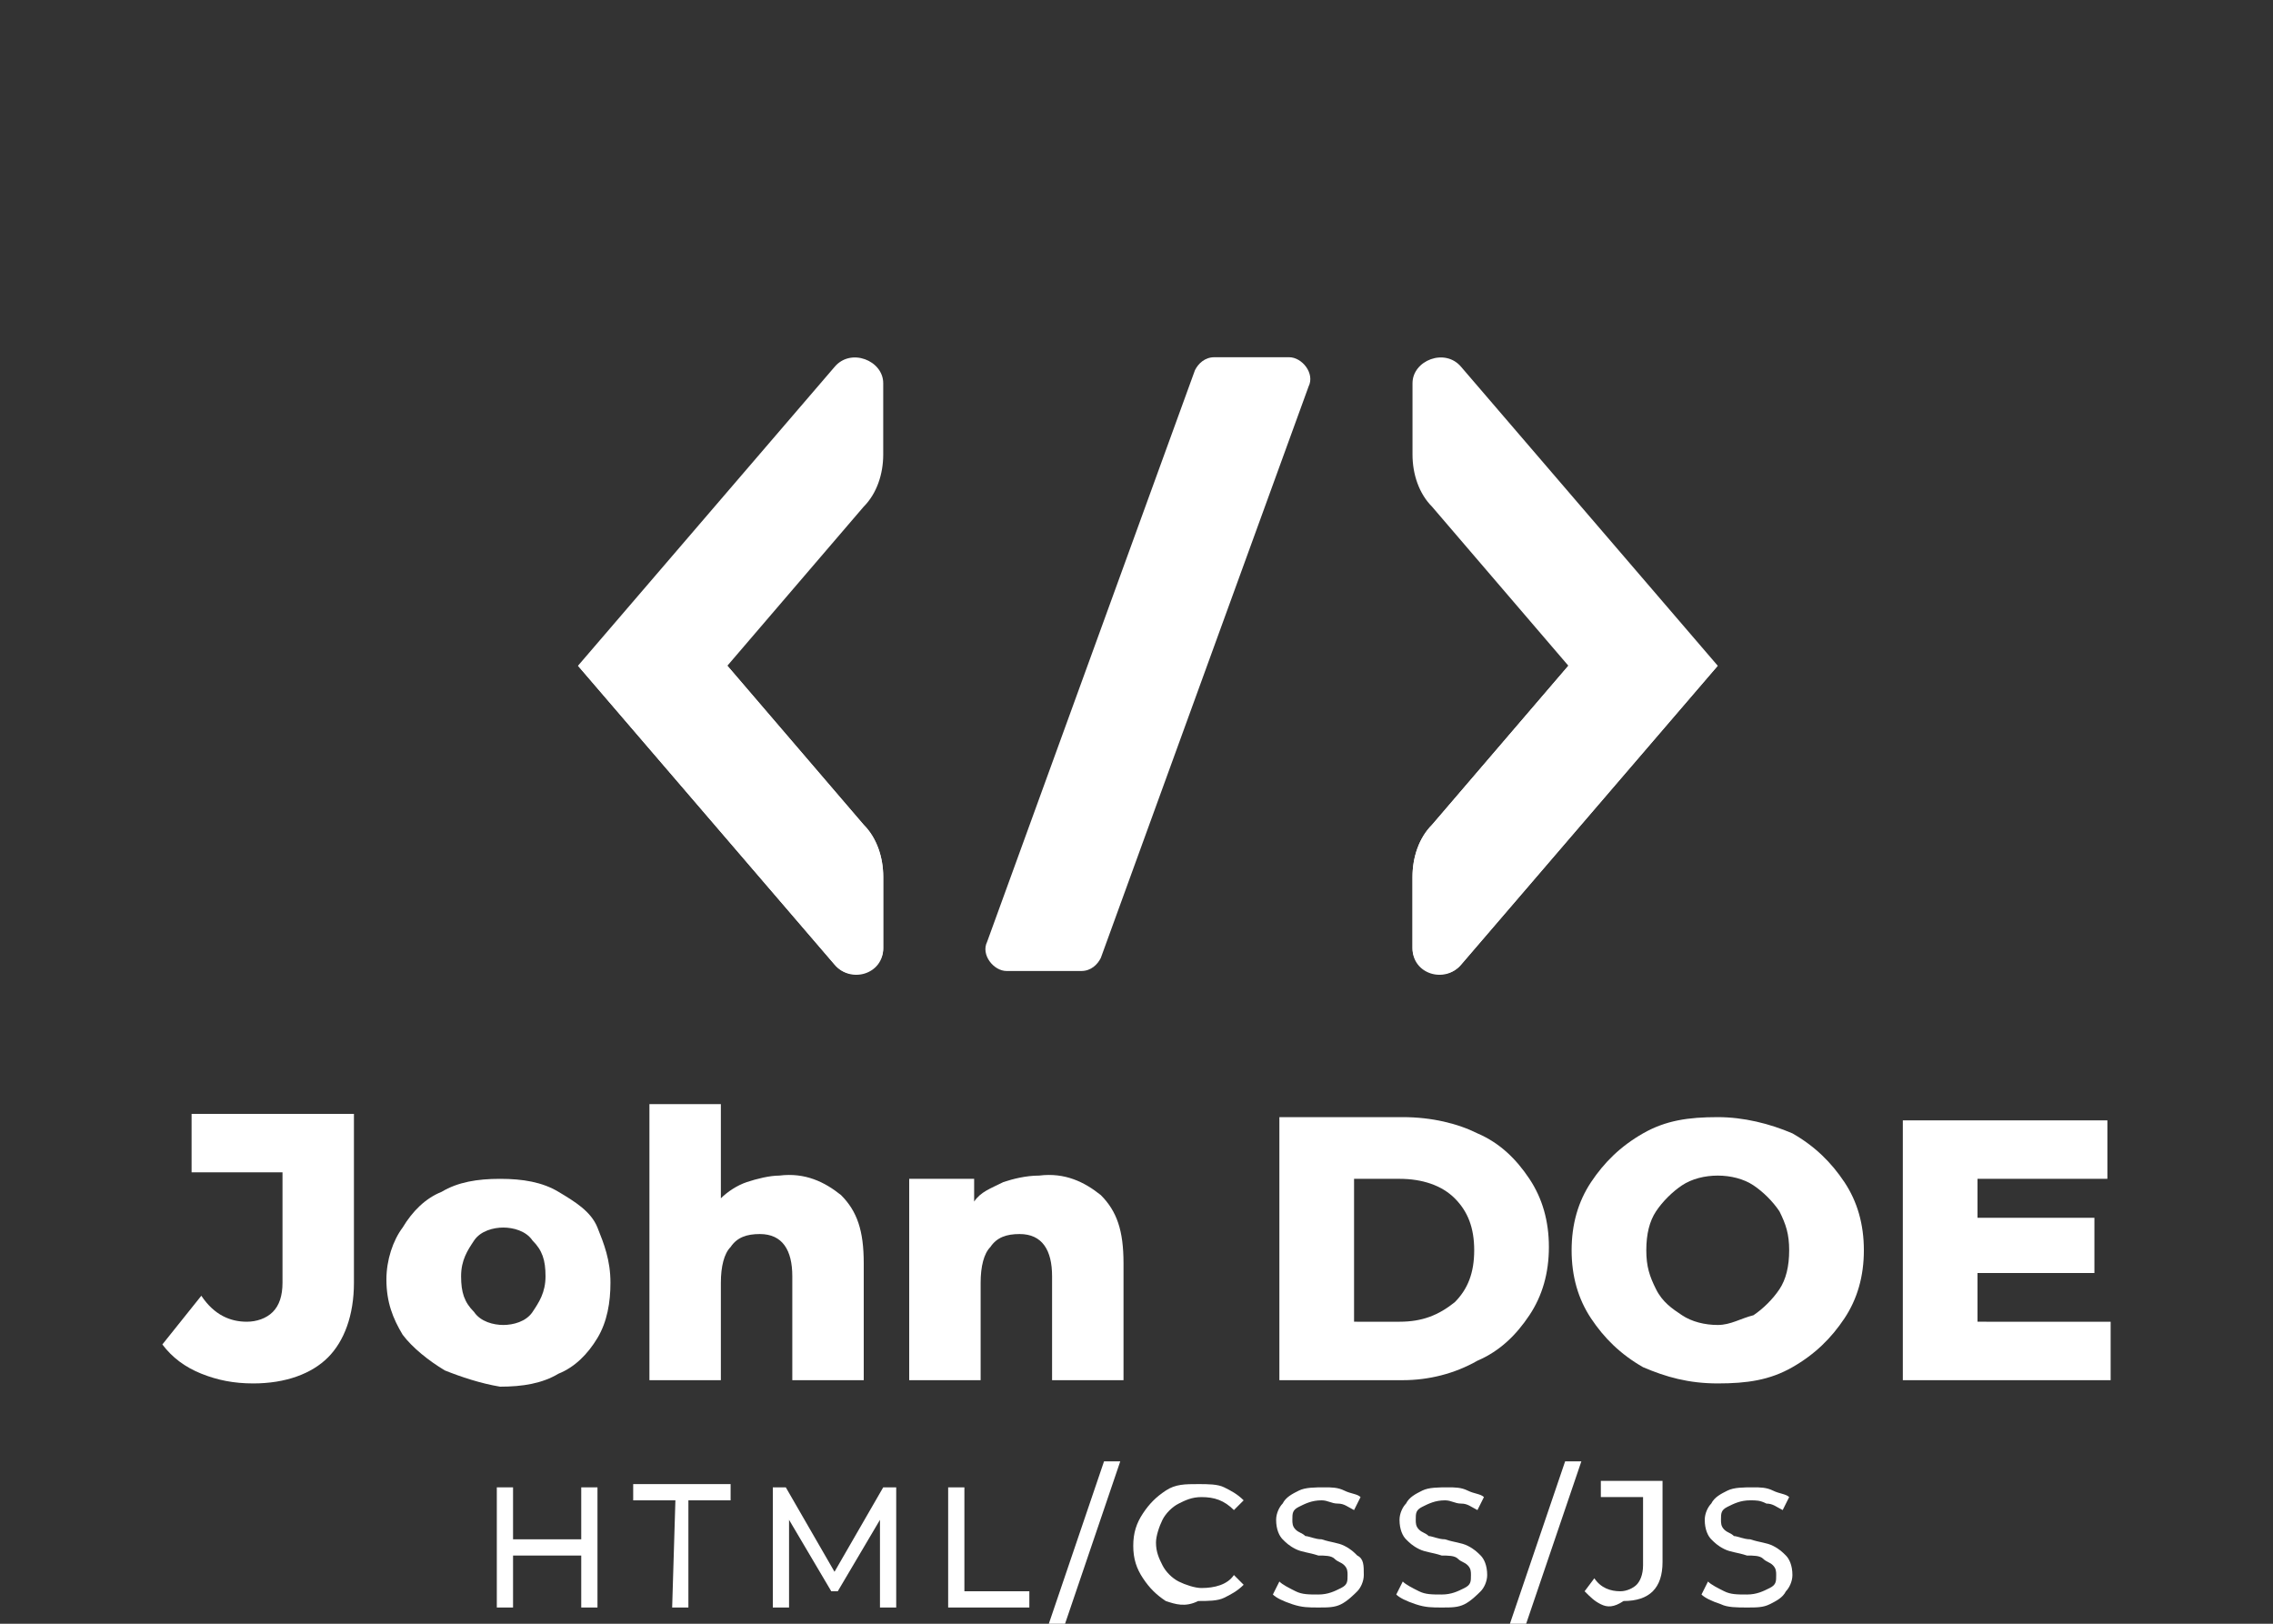 <?xml version="1.0" encoding="utf-8"?>
<!-- Generator: Adobe Illustrator 24.1.2, SVG Export Plug-In . SVG Version: 6.00 Build 0)  -->
<svg version="1.0" id="Layer_1" xmlns="http://www.w3.org/2000/svg" xmlns:xlink="http://www.w3.org/1999/xlink" x="0px" y="0px"
	 viewBox="0 0 70 50" style="enable-background:new 0 0 70 50;" xml:space="preserve">
<rect x="0" y="0" width="70" height="50" fill="#333333" stroke="none"/>
<style type="text/css">
	.st0{fill:#FFFFFF;}
</style>
<g id="BACKGROUND">
</g>
<g id="OBJECTS">
	<g>
		<g>
			<path class="st0" d="M6.2,42.3c-0.5-0.2-0.9-0.5-1.2-0.9l1.2-1.5c0.4,0.6,0.9,0.8,1.4,0.8c0.3,0,0.6-0.1,0.8-0.3s0.3-0.5,0.3-0.9
				v-3.4H5.9v-1.8h5v5.2c0,1-0.3,1.8-0.8,2.3s-1.3,0.8-2.3,0.8C7.2,42.6,6.7,42.5,6.2,42.3z"/>
			<path class="st0" d="M13.7,42.2c-0.5-0.3-1-0.7-1.3-1.1c-0.3-0.5-0.5-1-0.5-1.7c0-0.6,0.2-1.2,0.5-1.6c0.3-0.5,0.7-0.9,1.2-1.1
				c0.5-0.3,1.1-0.4,1.8-0.4c0.7,0,1.3,0.1,1.8,0.4c0.5,0.3,1,0.6,1.2,1.1s0.4,1,0.4,1.7c0,0.6-0.1,1.2-0.4,1.7s-0.7,0.9-1.2,1.1
				c-0.5,0.3-1.1,0.4-1.8,0.4C14.8,42.6,14.2,42.4,13.7,42.2z M16.4,40.4c0.2-0.3,0.4-0.6,0.4-1.1s-0.1-0.8-0.4-1.1
				c-0.2-0.3-0.6-0.4-0.9-0.4s-0.7,0.1-0.9,0.4c-0.2,0.3-0.4,0.6-0.4,1.1s0.1,0.8,0.4,1.1c0.2,0.3,0.6,0.4,0.9,0.4
				S16.2,40.7,16.4,40.4z"/>
			<path class="st0" d="M25.9,36.8c0.5,0.5,0.7,1.1,0.7,2.1v3.6h-2.2v-3.2c0-0.8-0.3-1.3-1-1.3c-0.4,0-0.7,0.1-0.9,0.4
				c-0.2,0.2-0.3,0.6-0.3,1.1v3H20V34h2.2v2.9c0.2-0.2,0.5-0.4,0.8-0.5c0.3-0.1,0.7-0.2,1-0.2C24.8,36.1,25.4,36.4,25.9,36.8z"/>
			<path class="st0" d="M33.9,36.8c0.5,0.5,0.7,1.1,0.7,2.1v3.6h-2.2v-3.2c0-0.8-0.3-1.3-1-1.3c-0.4,0-0.7,0.1-0.9,0.4
				c-0.2,0.2-0.3,0.6-0.3,1.1v3H28v-6.2h2V37c0.2-0.3,0.5-0.4,0.9-0.6c0.3-0.1,0.7-0.2,1.1-0.2C32.8,36.1,33.4,36.4,33.9,36.8z"/>
			<path class="st0" d="M39.4,34.4h3.8c0.9,0,1.7,0.2,2.3,0.5c0.7,0.3,1.2,0.8,1.6,1.4c0.4,0.6,0.6,1.3,0.6,2.1s-0.2,1.5-0.6,2.1
				c-0.4,0.6-0.9,1.1-1.6,1.4c-0.7,0.4-1.5,0.6-2.3,0.6h-3.8V34.4z M43.1,40.7c0.7,0,1.2-0.2,1.7-0.6c0.4-0.4,0.6-0.9,0.6-1.6
				s-0.2-1.2-0.6-1.6c-0.4-0.4-1-0.6-1.7-0.6h-1.4v4.4C41.7,40.7,43.1,40.7,43.1,40.7z"/>
			<path class="st0" d="M50.6,42.1c-0.7-0.4-1.2-0.9-1.6-1.5c-0.4-0.6-0.6-1.3-0.6-2.1s0.2-1.5,0.6-2.1c0.4-0.6,0.9-1.1,1.6-1.5
				c0.7-0.4,1.4-0.5,2.3-0.5c0.8,0,1.6,0.2,2.3,0.5c0.7,0.4,1.2,0.9,1.6,1.5c0.4,0.6,0.6,1.3,0.6,2.1s-0.2,1.5-0.6,2.1
				s-0.9,1.1-1.6,1.5c-0.7,0.4-1.4,0.5-2.3,0.5S51.3,42.4,50.6,42.1z M54,40.5c0.3-0.2,0.6-0.5,0.8-0.8s0.3-0.7,0.3-1.2
				s-0.1-0.8-0.3-1.2c-0.2-0.3-0.5-0.6-0.8-0.8c-0.3-0.2-0.7-0.3-1.1-0.3s-0.8,0.1-1.1,0.3c-0.3,0.2-0.6,0.5-0.8,0.8
				s-0.3,0.7-0.3,1.2s0.1,0.8,0.3,1.2s0.5,0.6,0.8,0.8s0.7,0.3,1.1,0.3S53.6,40.6,54,40.5z"/>
			<path class="st0" d="M65,40.7v1.8h-6.4v-8h6.3v1.8h-4v1.2h3.6v1.7h-3.6v1.5H65z"/>
		</g>
		<g>
			<path class="st0" d="M18.4,45.8v3.7h-0.5v-1.6h-2.1v1.6h-0.5v-3.7h0.5v1.6h2.1v-1.6H18.4z"/>
			<path class="st0" d="M20.8,46.2h-1.3v-0.5h3v0.5h-1.3v3.3h-0.5L20.8,46.2L20.8,46.2z"/>
			<path class="st0" d="M27.1,49.5v-2.7L25.8,49h-0.2l-1.3-2.2v2.7h-0.5v-3.7h0.4l1.5,2.6l1.5-2.6h0.4v3.7H27.1z"/>
			<path class="st0" d="M29.2,45.8h0.5V49h2v0.5h-2.5V45.8z"/>
			<path class="st0" d="M34,45h0.5l-1.7,5h-0.5L34,45z"/>
			<path class="st0" d="M35.9,49.3c-0.3-0.2-0.5-0.4-0.7-0.7s-0.3-0.6-0.3-1s0.1-0.7,0.3-1s0.4-0.5,0.7-0.7s0.6-0.2,1-0.2
				c0.3,0,0.6,0,0.8,0.1s0.4,0.2,0.6,0.4L38,46.5c-0.3-0.3-0.6-0.4-1-0.4c-0.3,0-0.5,0.1-0.7,0.2c-0.2,0.1-0.4,0.3-0.5,0.5
				s-0.2,0.5-0.2,0.7c0,0.3,0.1,0.5,0.2,0.7c0.1,0.2,0.3,0.4,0.5,0.5s0.5,0.2,0.7,0.2c0.4,0,0.8-0.1,1-0.4l0.3,0.3
				c-0.2,0.2-0.4,0.3-0.6,0.4c-0.2,0.1-0.5,0.1-0.8,0.1C36.5,49.5,36.2,49.4,35.9,49.3z"/>
			<path class="st0" d="M39.8,49.4c-0.3-0.1-0.5-0.2-0.6-0.3l0.2-0.4c0.1,0.1,0.3,0.2,0.5,0.3s0.4,0.1,0.7,0.1s0.5-0.1,0.7-0.2
				c0.2-0.1,0.2-0.2,0.2-0.4c0-0.1,0-0.2-0.1-0.3s-0.2-0.1-0.3-0.2s-0.3-0.1-0.5-0.1c-0.3-0.1-0.5-0.1-0.7-0.2
				c-0.2-0.1-0.3-0.2-0.4-0.3c-0.1-0.1-0.2-0.3-0.2-0.6c0-0.2,0.1-0.4,0.2-0.5c0.1-0.2,0.3-0.3,0.5-0.4c0.2-0.1,0.5-0.1,0.8-0.1
				c0.2,0,0.4,0,0.6,0.1c0.2,0.1,0.4,0.1,0.5,0.2l-0.2,0.4c-0.2-0.1-0.3-0.2-0.5-0.2s-0.3-0.1-0.5-0.1c-0.3,0-0.5,0.1-0.7,0.2
				s-0.2,0.2-0.2,0.4c0,0.1,0,0.2,0.1,0.3s0.2,0.1,0.3,0.2c0.1,0,0.3,0.1,0.5,0.1c0.3,0.1,0.5,0.1,0.7,0.2s0.3,0.2,0.4,0.3
				C42,48,42,48.2,42,48.5c0,0.2-0.1,0.4-0.2,0.5s-0.3,0.3-0.5,0.4s-0.4,0.1-0.7,0.1C40.3,49.5,40.1,49.5,39.8,49.4z"/>
			<path class="st0" d="M43.6,49.4c-0.3-0.1-0.5-0.2-0.6-0.3l0.2-0.4c0.1,0.1,0.3,0.2,0.5,0.3s0.4,0.1,0.7,0.1s0.5-0.1,0.7-0.2
				c0.2-0.1,0.2-0.2,0.2-0.4c0-0.1,0-0.2-0.1-0.3S45,48.1,44.9,48s-0.3-0.1-0.5-0.1c-0.3-0.1-0.5-0.1-0.7-0.2
				c-0.2-0.1-0.3-0.2-0.4-0.3c-0.1-0.1-0.2-0.3-0.2-0.6c0-0.2,0.1-0.4,0.2-0.5c0.1-0.2,0.3-0.3,0.5-0.4c0.2-0.1,0.5-0.1,0.8-0.1
				c0.2,0,0.4,0,0.6,0.1c0.2,0.1,0.4,0.1,0.5,0.2l-0.2,0.4c-0.2-0.1-0.3-0.2-0.5-0.2s-0.3-0.1-0.5-0.1c-0.3,0-0.5,0.1-0.7,0.2
				s-0.2,0.2-0.2,0.4c0,0.1,0,0.2,0.1,0.3s0.2,0.1,0.3,0.2c0.1,0,0.3,0.1,0.5,0.1c0.3,0.1,0.5,0.1,0.7,0.2s0.3,0.2,0.4,0.3
				c0.1,0.1,0.2,0.3,0.2,0.6c0,0.2-0.1,0.4-0.2,0.5s-0.3,0.3-0.5,0.4s-0.4,0.1-0.7,0.1C44.1,49.5,43.9,49.5,43.6,49.4z"/>
			<path class="st0" d="M48.2,45h0.5L47,50h-0.5L48.2,45z"/>
			<path class="st0" d="M49.3,49.4c-0.2-0.1-0.3-0.2-0.5-0.4l0.3-0.4c0.2,0.3,0.5,0.4,0.8,0.4c0.2,0,0.4-0.1,0.5-0.2
				c0.1-0.1,0.2-0.3,0.2-0.6v-2.1h-1.3v-0.5h1.9v2.5c0,0.4-0.1,0.7-0.3,0.9s-0.5,0.3-0.9,0.3C49.7,49.5,49.5,49.5,49.3,49.4z"/>
			<path class="st0" d="M53,49.4c-0.3-0.1-0.5-0.2-0.6-0.3l0.2-0.4c0.1,0.1,0.3,0.2,0.5,0.3s0.4,0.1,0.7,0.1s0.5-0.1,0.7-0.2
				s0.2-0.2,0.2-0.4c0-0.1,0-0.2-0.1-0.3s-0.2-0.1-0.3-0.2s-0.3-0.1-0.5-0.1c-0.3-0.1-0.5-0.1-0.7-0.2c-0.2-0.1-0.3-0.2-0.4-0.3
				c-0.1-0.1-0.2-0.3-0.2-0.6c0-0.2,0.1-0.4,0.2-0.5c0.1-0.2,0.3-0.3,0.5-0.4c0.2-0.1,0.5-0.1,0.8-0.1c0.2,0,0.4,0,0.6,0.1
				c0.2,0.1,0.4,0.1,0.5,0.2l-0.2,0.4c-0.2-0.1-0.3-0.2-0.5-0.2c-0.2-0.1-0.3-0.1-0.5-0.1c-0.3,0-0.5,0.1-0.7,0.2S53,46.6,53,46.8
				c0,0.1,0,0.2,0.1,0.3s0.2,0.1,0.3,0.2c0.1,0,0.3,0.1,0.5,0.1c0.3,0.1,0.5,0.1,0.7,0.2c0.2,0.1,0.3,0.2,0.4,0.3
				c0.1,0.1,0.2,0.3,0.2,0.6c0,0.2-0.1,0.4-0.2,0.5c-0.1,0.2-0.3,0.3-0.5,0.4s-0.4,0.1-0.7,0.1S53.2,49.5,53,49.4z"/>
		</g>
		<g>
			<g>
				<path class="st0" d="M17.8,20.5l7.9-9.2c0.5-0.6,1.5-0.2,1.5,0.5V14c0,0.6-0.2,1.2-0.6,1.6l-4.2,4.9l4.2,4.9
					c0.4,0.4,0.6,1,0.6,1.6v2.2c0,0.8-1,1.1-1.5,0.5L17.8,20.5z"/>
				<path class="st0" d="M17.8,20.5l7.9,9.2c0.5,0.6,1.5,0.2,1.5-0.5V27c0-0.6-0.2-1.2-0.6-1.6l-4.2-4.9H17.8z"/>
			</g>
			<g>
				<path class="st0" d="M52.9,20.5L45,11.3c-0.5-0.6-1.5-0.2-1.5,0.5V14c0,0.6,0.2,1.2,0.6,1.6l4.2,4.9l-4.2,4.9
					c-0.4,0.4-0.6,1-0.6,1.6v2.2c0,0.8,1,1.1,1.5,0.5L52.9,20.5z"/>
				<path class="st0" d="M52.9,20.5L45,29.7c-0.5,0.6-1.5,0.2-1.5-0.5V27c0-0.6,0.2-1.2,0.6-1.6l4.2-4.9H52.9z"/>
			</g>
		</g>
		<path class="st0" d="M36.8,11.4L30.4,29c-0.2,0.4,0.2,0.9,0.6,0.9h2.3c0.3,0,0.5-0.2,0.6-0.4l6.4-17.6c0.2-0.4-0.2-0.9-0.6-0.9
			h-2.3C37.1,11,36.9,11.2,36.8,11.4z"/>
	</g>
</g>
</svg>
